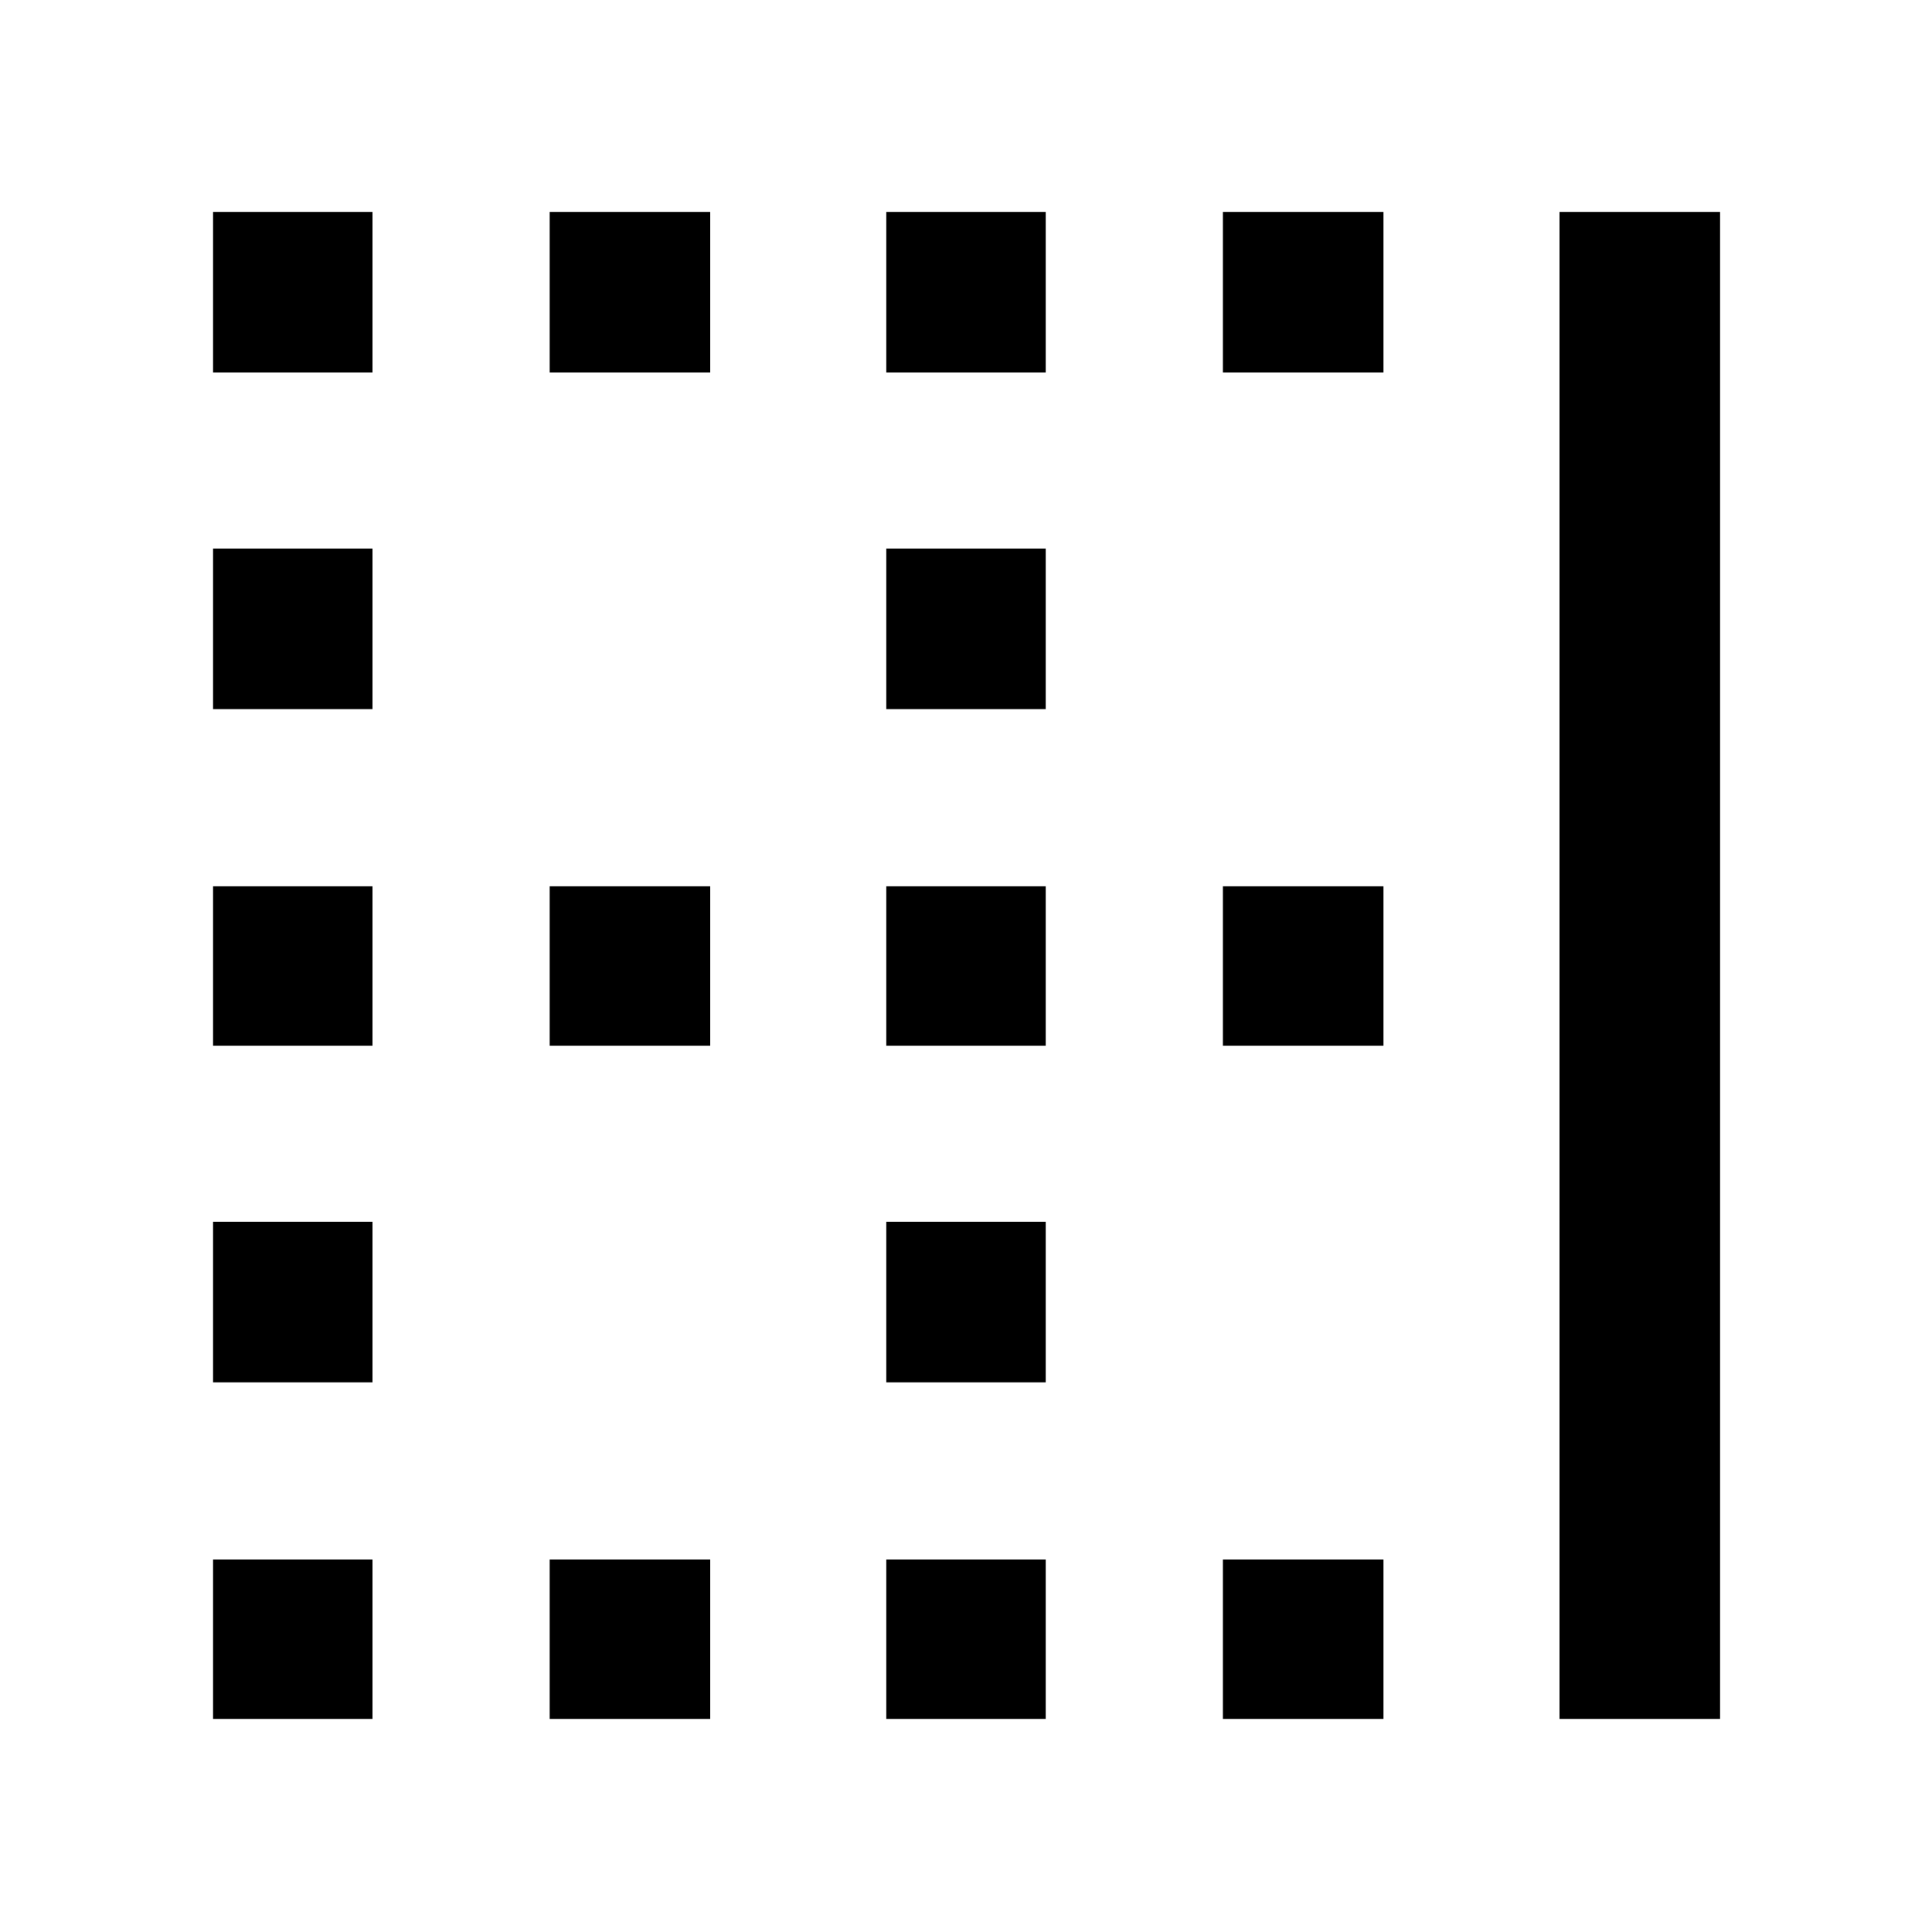 <svg xmlns="http://www.w3.org/2000/svg" height="48" viewBox="0 -960 960 960" width="48"><path d="M105.87-105.87v-79.22h79.22v79.22h-79.22Zm0-167.26v-79.78h79.22v79.78h-79.22Zm0-167.26v-79.22h79.22v79.22h-79.22Zm0-167.26v-79.79h79.22v79.79h-79.22Zm0-167.26v-79.79h79.22v79.79h-79.22Zm167.26 669.04v-79.22h79.78v79.22h-79.78Zm0-334.52v-79.22h79.78v79.22h-79.78Zm0-334.52v-79.79h79.78v79.79h-79.78Zm167.26 669.04v-79.22h79.22v79.22h-79.22Zm0-167.26v-79.78h79.22v79.78h-79.22Zm0-167.26v-79.22h79.22v79.22h-79.22Zm0-167.26v-79.79h79.22v79.79h-79.22Zm0-167.26v-79.79h79.22v79.79h-79.22Zm167.26 669.04v-79.22h79.79v79.22h-79.79Zm0-334.52v-79.22h79.79v79.22h-79.79Zm0-334.52v-79.79h79.79v79.79h-79.79Zm167.26 669.04V-854.7h79.79v748.83h-79.79Z"/></svg>
